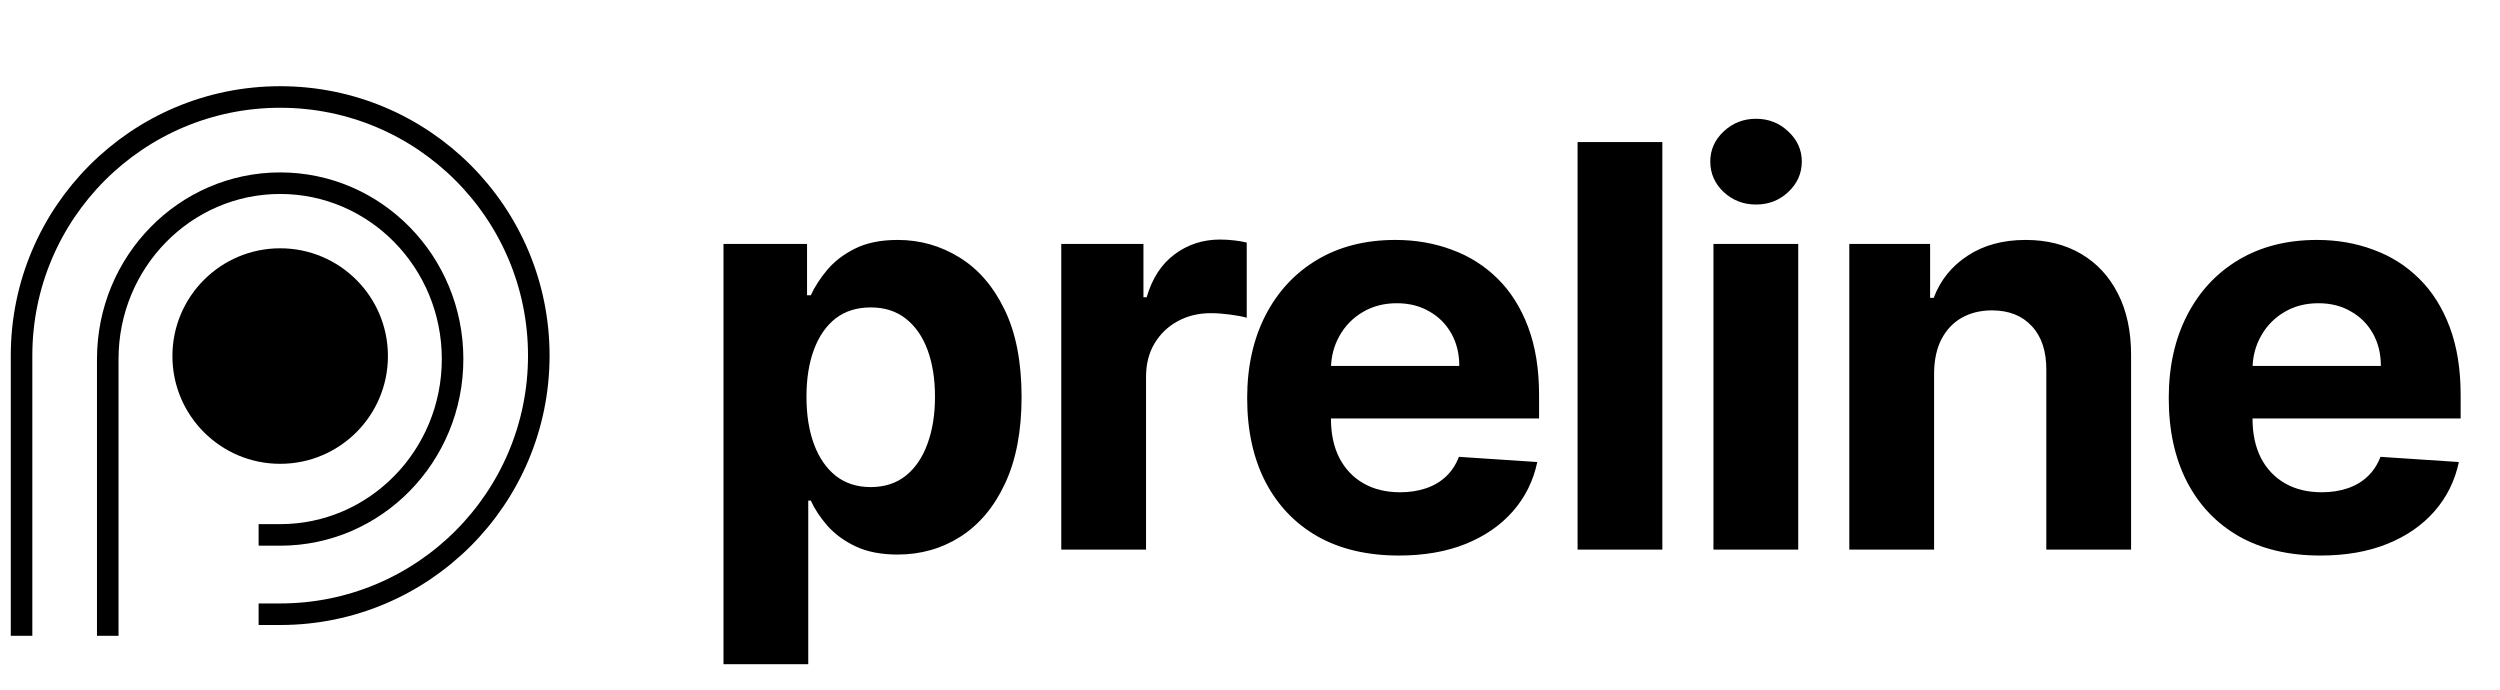 <svg className="w-28 h-auto" width="116" height="32" viewBox="0 0 116 32" fill="none" xmlns="http://www.w3.org/2000/svg">
  <path d="M33.57 30.818V11.318H37.447V13.7H37.623C37.795 13.319 38.044 12.931 38.371 12.537C38.703 12.137 39.134 11.805 39.663 11.54C40.199 11.269 40.864 11.133 41.658 11.133C42.692 11.133 43.646 11.404 44.52 11.946C45.394 12.482 46.093 13.291 46.616 14.374C47.139 15.451 47.401 16.803 47.401 18.428C47.401 20.009 47.145 21.345 46.634 22.435C46.13 23.518 45.44 24.34 44.566 24.9C43.698 25.454 42.726 25.731 41.648 25.731C40.885 25.731 40.236 25.605 39.7 25.352C39.171 25.1 38.737 24.783 38.398 24.401C38.06 24.014 37.801 23.623 37.623 23.229H37.503V30.818H33.57ZM37.42 18.409C37.42 19.252 37.537 19.988 37.771 20.616C38.005 21.244 38.343 21.733 38.786 22.084C39.229 22.428 39.768 22.601 40.402 22.601C41.042 22.601 41.584 22.425 42.027 22.075C42.47 21.718 42.806 21.225 43.033 20.597C43.267 19.963 43.384 19.234 43.384 18.409C43.384 17.59 43.27 16.87 43.043 16.249C42.815 15.627 42.479 15.141 42.036 14.79C41.593 14.439 41.048 14.264 40.402 14.264C39.762 14.264 39.22 14.433 38.777 14.771C38.34 15.11 38.005 15.59 37.771 16.212C37.537 16.833 37.42 17.566 37.42 18.409ZM49.243 25.5V11.318H53.056V13.793H53.204C53.462 12.912 53.896 12.248 54.505 11.798C55.115 11.343 55.817 11.115 56.611 11.115C56.808 11.115 57.02 11.127 57.248 11.152C57.475 11.177 57.675 11.21 57.848 11.254V14.744C57.663 14.688 57.408 14.639 57.081 14.596C56.755 14.553 56.457 14.531 56.186 14.531C55.607 14.531 55.09 14.657 54.635 14.91C54.185 15.156 53.828 15.501 53.564 15.944C53.305 16.387 53.176 16.898 53.176 17.477V25.5H49.243ZM64.904 25.777C63.446 25.777 62.19 25.482 61.137 24.891C60.091 24.294 59.285 23.45 58.718 22.361C58.152 21.265 57.869 19.97 57.869 18.474C57.869 17.015 58.152 15.735 58.718 14.633C59.285 13.531 60.082 12.672 61.11 12.057C62.144 11.441 63.356 11.133 64.747 11.133C65.683 11.133 66.554 11.284 67.36 11.586C68.173 11.881 68.881 12.328 69.484 12.925C70.093 13.522 70.567 14.273 70.906 15.178C71.244 16.076 71.413 17.129 71.413 18.335V19.416H59.438V16.978H67.711C67.711 16.412 67.588 15.91 67.342 15.473C67.096 15.036 66.754 14.694 66.317 14.448C65.886 14.196 65.384 14.07 64.812 14.07C64.215 14.07 63.686 14.208 63.224 14.485C62.768 14.756 62.411 15.122 62.153 15.584C61.894 16.039 61.762 16.547 61.756 17.107V19.425C61.756 20.126 61.885 20.733 62.144 21.244C62.408 21.755 62.781 22.148 63.261 22.425C63.741 22.702 64.31 22.841 64.969 22.841C65.406 22.841 65.806 22.779 66.169 22.656C66.532 22.533 66.843 22.349 67.102 22.102C67.36 21.856 67.557 21.555 67.693 21.197L71.33 21.438C71.146 22.312 70.767 23.075 70.195 23.727C69.629 24.374 68.896 24.878 67.997 25.241C67.105 25.599 66.074 25.777 64.904 25.777ZM77.133 6.591V25.5H73.2V6.591H77.133ZM79.504 25.5V11.318H83.438V25.5H79.504ZM81.48 9.49C80.895 9.49 80.394 9.296 79.975 8.908C79.563 8.514 79.357 8.044 79.357 7.496C79.357 6.954 79.563 6.489 79.975 6.102C80.394 5.708 80.895 5.511 81.48 5.511C82.065 5.511 82.564 5.708 82.976 6.102C83.394 6.489 83.604 6.954 83.604 7.496C83.604 8.044 83.394 8.514 82.976 8.908C82.564 9.296 82.065 9.49 81.48 9.49ZM89.742 17.301V25.5H85.808V11.318H89.557V13.82H89.723C90.037 12.995 90.563 12.343 91.302 11.863C92.04 11.377 92.936 11.133 93.989 11.133C94.974 11.133 95.832 11.349 96.565 11.78C97.297 12.211 97.867 12.826 98.273 13.626C98.679 14.421 98.882 15.368 98.882 16.47V25.5H94.949V17.172C94.955 16.304 94.734 15.627 94.284 15.141C93.835 14.648 93.216 14.402 92.428 14.402C91.899 14.402 91.431 14.516 91.025 14.744C90.625 14.971 90.311 15.304 90.083 15.741C89.862 16.172 89.748 16.692 89.742 17.301ZM107.665 25.777C106.206 25.777 104.951 25.482 103.898 24.891C102.852 24.294 102.045 23.45 101.479 22.361C100.913 21.265 100.63 19.97 100.63 18.474C100.63 17.015 100.913 15.735 101.479 14.633C102.045 13.531 102.842 12.672 103.87 12.057C104.905 11.441 106.117 11.133 107.508 11.133C108.444 11.133 109.315 11.284 110.121 11.586C110.934 11.881 111.641 12.328 112.245 12.925C112.854 13.522 113.328 14.273 113.667 15.178C114.005 16.076 114.174 17.129 114.174 18.335V19.416H102.199V16.978H110.472C110.472 16.412 110.349 15.91 110.103 15.473C109.856 15.036 109.515 14.694 109.078 14.448C108.647 14.196 108.145 14.07 107.573 14.07C106.976 14.07 106.446 14.208 105.985 14.485C105.529 14.756 105.172 15.122 104.914 15.584C104.655 16.039 104.523 16.547 104.517 17.107V19.425C104.517 20.126 104.646 20.733 104.905 21.244C105.169 21.755 105.542 22.148 106.022 22.425C106.502 22.702 107.071 22.841 107.73 22.841C108.167 22.841 108.567 22.779 108.93 22.656C109.293 22.533 109.604 22.349 109.863 22.102C110.121 21.856 110.318 21.555 110.454 21.197L114.091 21.438C113.907 22.312 113.528 23.075 112.956 23.727C112.389 24.374 111.657 24.878 110.758 25.241C109.866 25.599 108.835 25.777 107.665 25.777Z" className="fill-black dark:fill-white" fill="currentColor"/>
  <path d="M1 29.5V16.5C1 9.873 6.373 4.5 13 4.5C19.627 4.5 25 9.873 25 16.5C25 23.127 19.627 28.5 13 28.5H12" className="stroke-black dark:stroke-white" stroke="currentColor" strokeWidth="2"/>
  <path d="M5 29.5V16.66C5 12.153 8.582 8.5 13 8.5C17.418 8.5 21 12.153 21 16.66C21 21.167 17.418 24.82 13 24.82H12" className="stroke-black dark:stroke-white" stroke="currentColor" strokeWidth="2"/>
  <circle cx="13" cy="16.521" r="5" className="fill-black dark:fill-white" fill="currentColor"/>
</svg>
